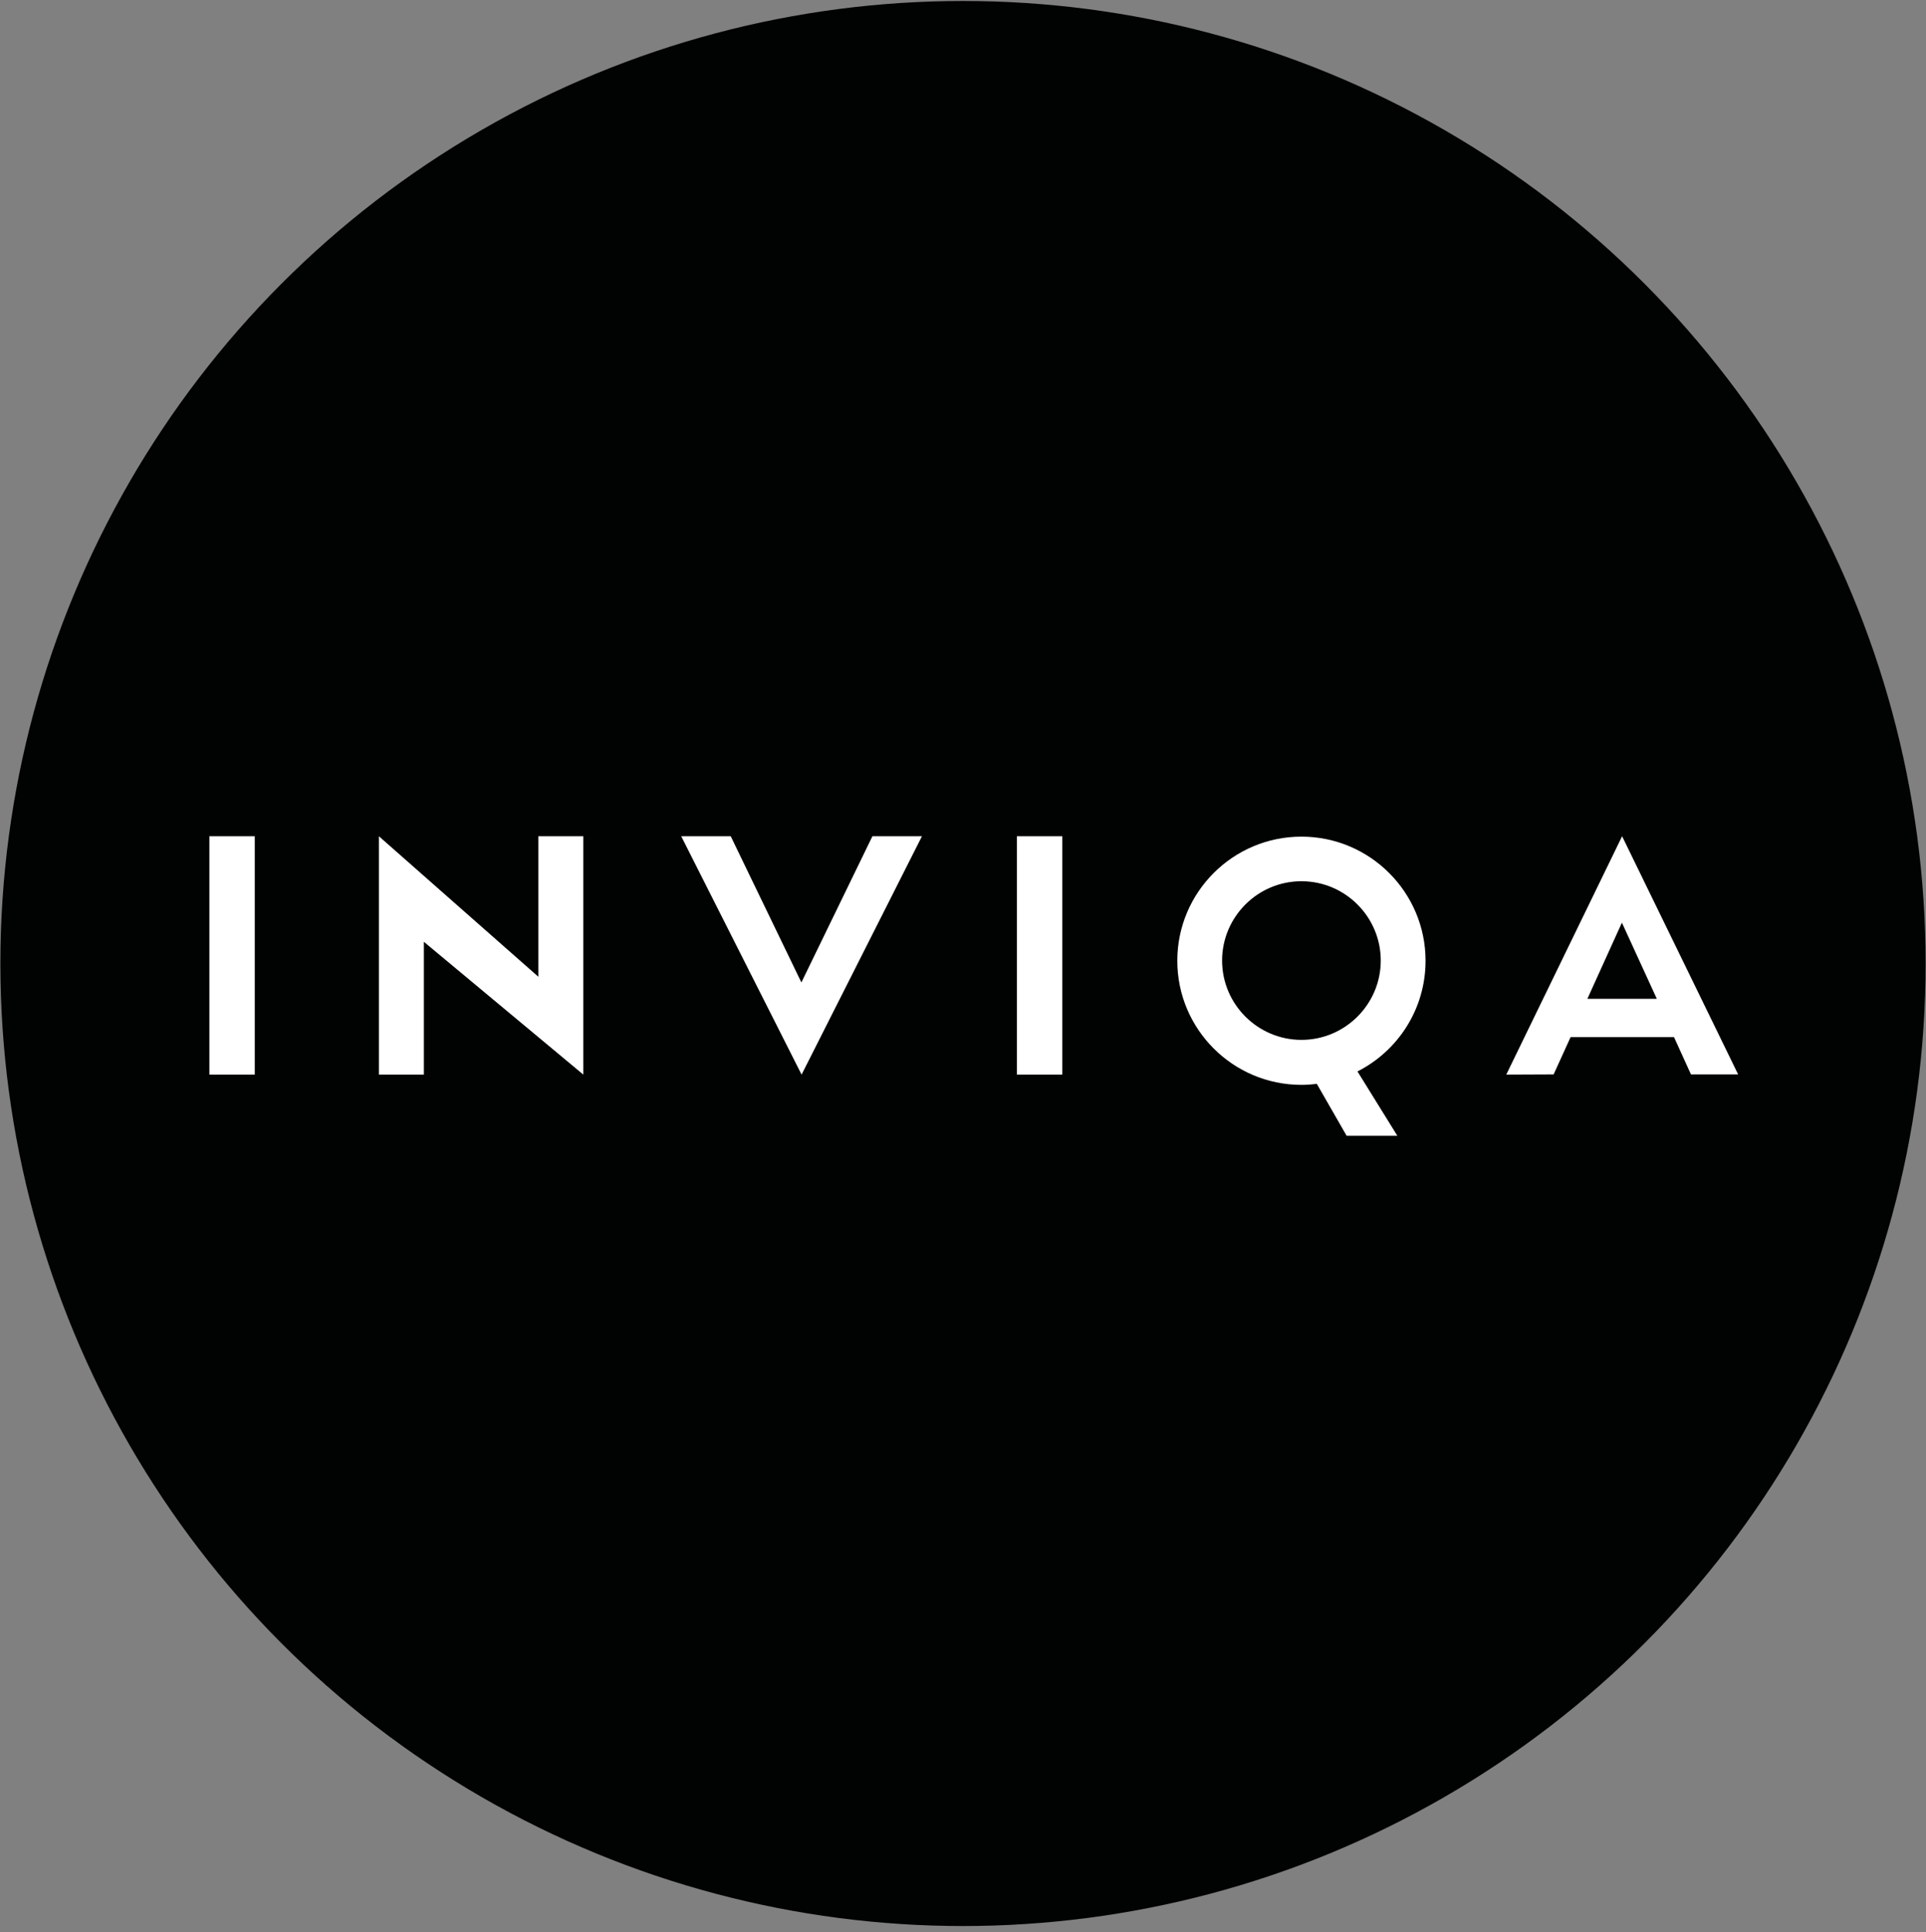 <svg xmlns="http://www.w3.org/2000/svg" xmlns:xlink="http://www.w3.org/1999/xlink" width="300" height="301" version="1.1" viewBox="0 0 300 301"><rect x="0" y="0" width="300" height="301" fill="#808080" stroke="none"/><title>inviqa-logo</title><desc>Created with Sketch.</desc><g id="Page-1" fill="none" fill-rule="evenodd" stroke="none" stroke-width="1"><g id="inviqa-logo"><ellipse id="Oval" cx="150" cy="150.092" fill="#010202" rx="149.939" ry="149.939"/><path id="Shape" fill="#FFF" d="M39.682,167.398 L32.613,167.398 L32.613,130.266 L39.682,130.266 L39.682,167.398 L39.682,167.398 Z M66.025,167.398 L59.016,167.398 L59.016,130.266 L83.852,152.152 L83.852,130.266 L90.861,130.266 L90.861,167.398 L66.025,146.711 L66.025,167.398 L66.025,167.398 Z M124.826,153.043 L135.891,130.266 L143.607,130.266 L124.857,167.398 L106.107,130.266 L113.822,130.266 L124.826,153.043 L124.826,153.043 Z M158.391,167.398 L158.391,130.266 L165.461,130.266 L165.461,167.398 L158.391,167.398 L158.391,167.398 Z M252.664,130.266 L270.738,167.367 L263.391,167.367 L260.748,161.557 L244.641,161.557 L241.998,167.367 L234.621,167.398 L252.664,130.266 L252.664,130.266 Z M252.633,143.73 L247.254,155.594 L258.074,155.594 L252.633,143.73 L252.633,143.73 Z M217.654,176.926 L209.754,176.926 L205.113,168.842 C204.344,168.934 203.545,168.996 202.715,168.996 C192.049,168.996 183.381,160.328 183.381,149.662 C183.381,138.996 192.049,130.328 202.715,130.328 C213.381,130.328 222.049,138.996 222.049,149.662 C222.049,157.193 217.746,163.709 211.445,166.906 L217.654,176.926 L217.654,176.926 Z M202.715,137.275 C195.891,137.275 190.359,142.838 190.359,149.631 C190.359,156.455 195.922,161.988 202.715,161.988 C209.539,161.988 215.072,156.424 215.072,149.631 C215.072,142.838 209.539,137.275 202.715,137.275 L202.715,137.275 Z"/></g></g></svg>